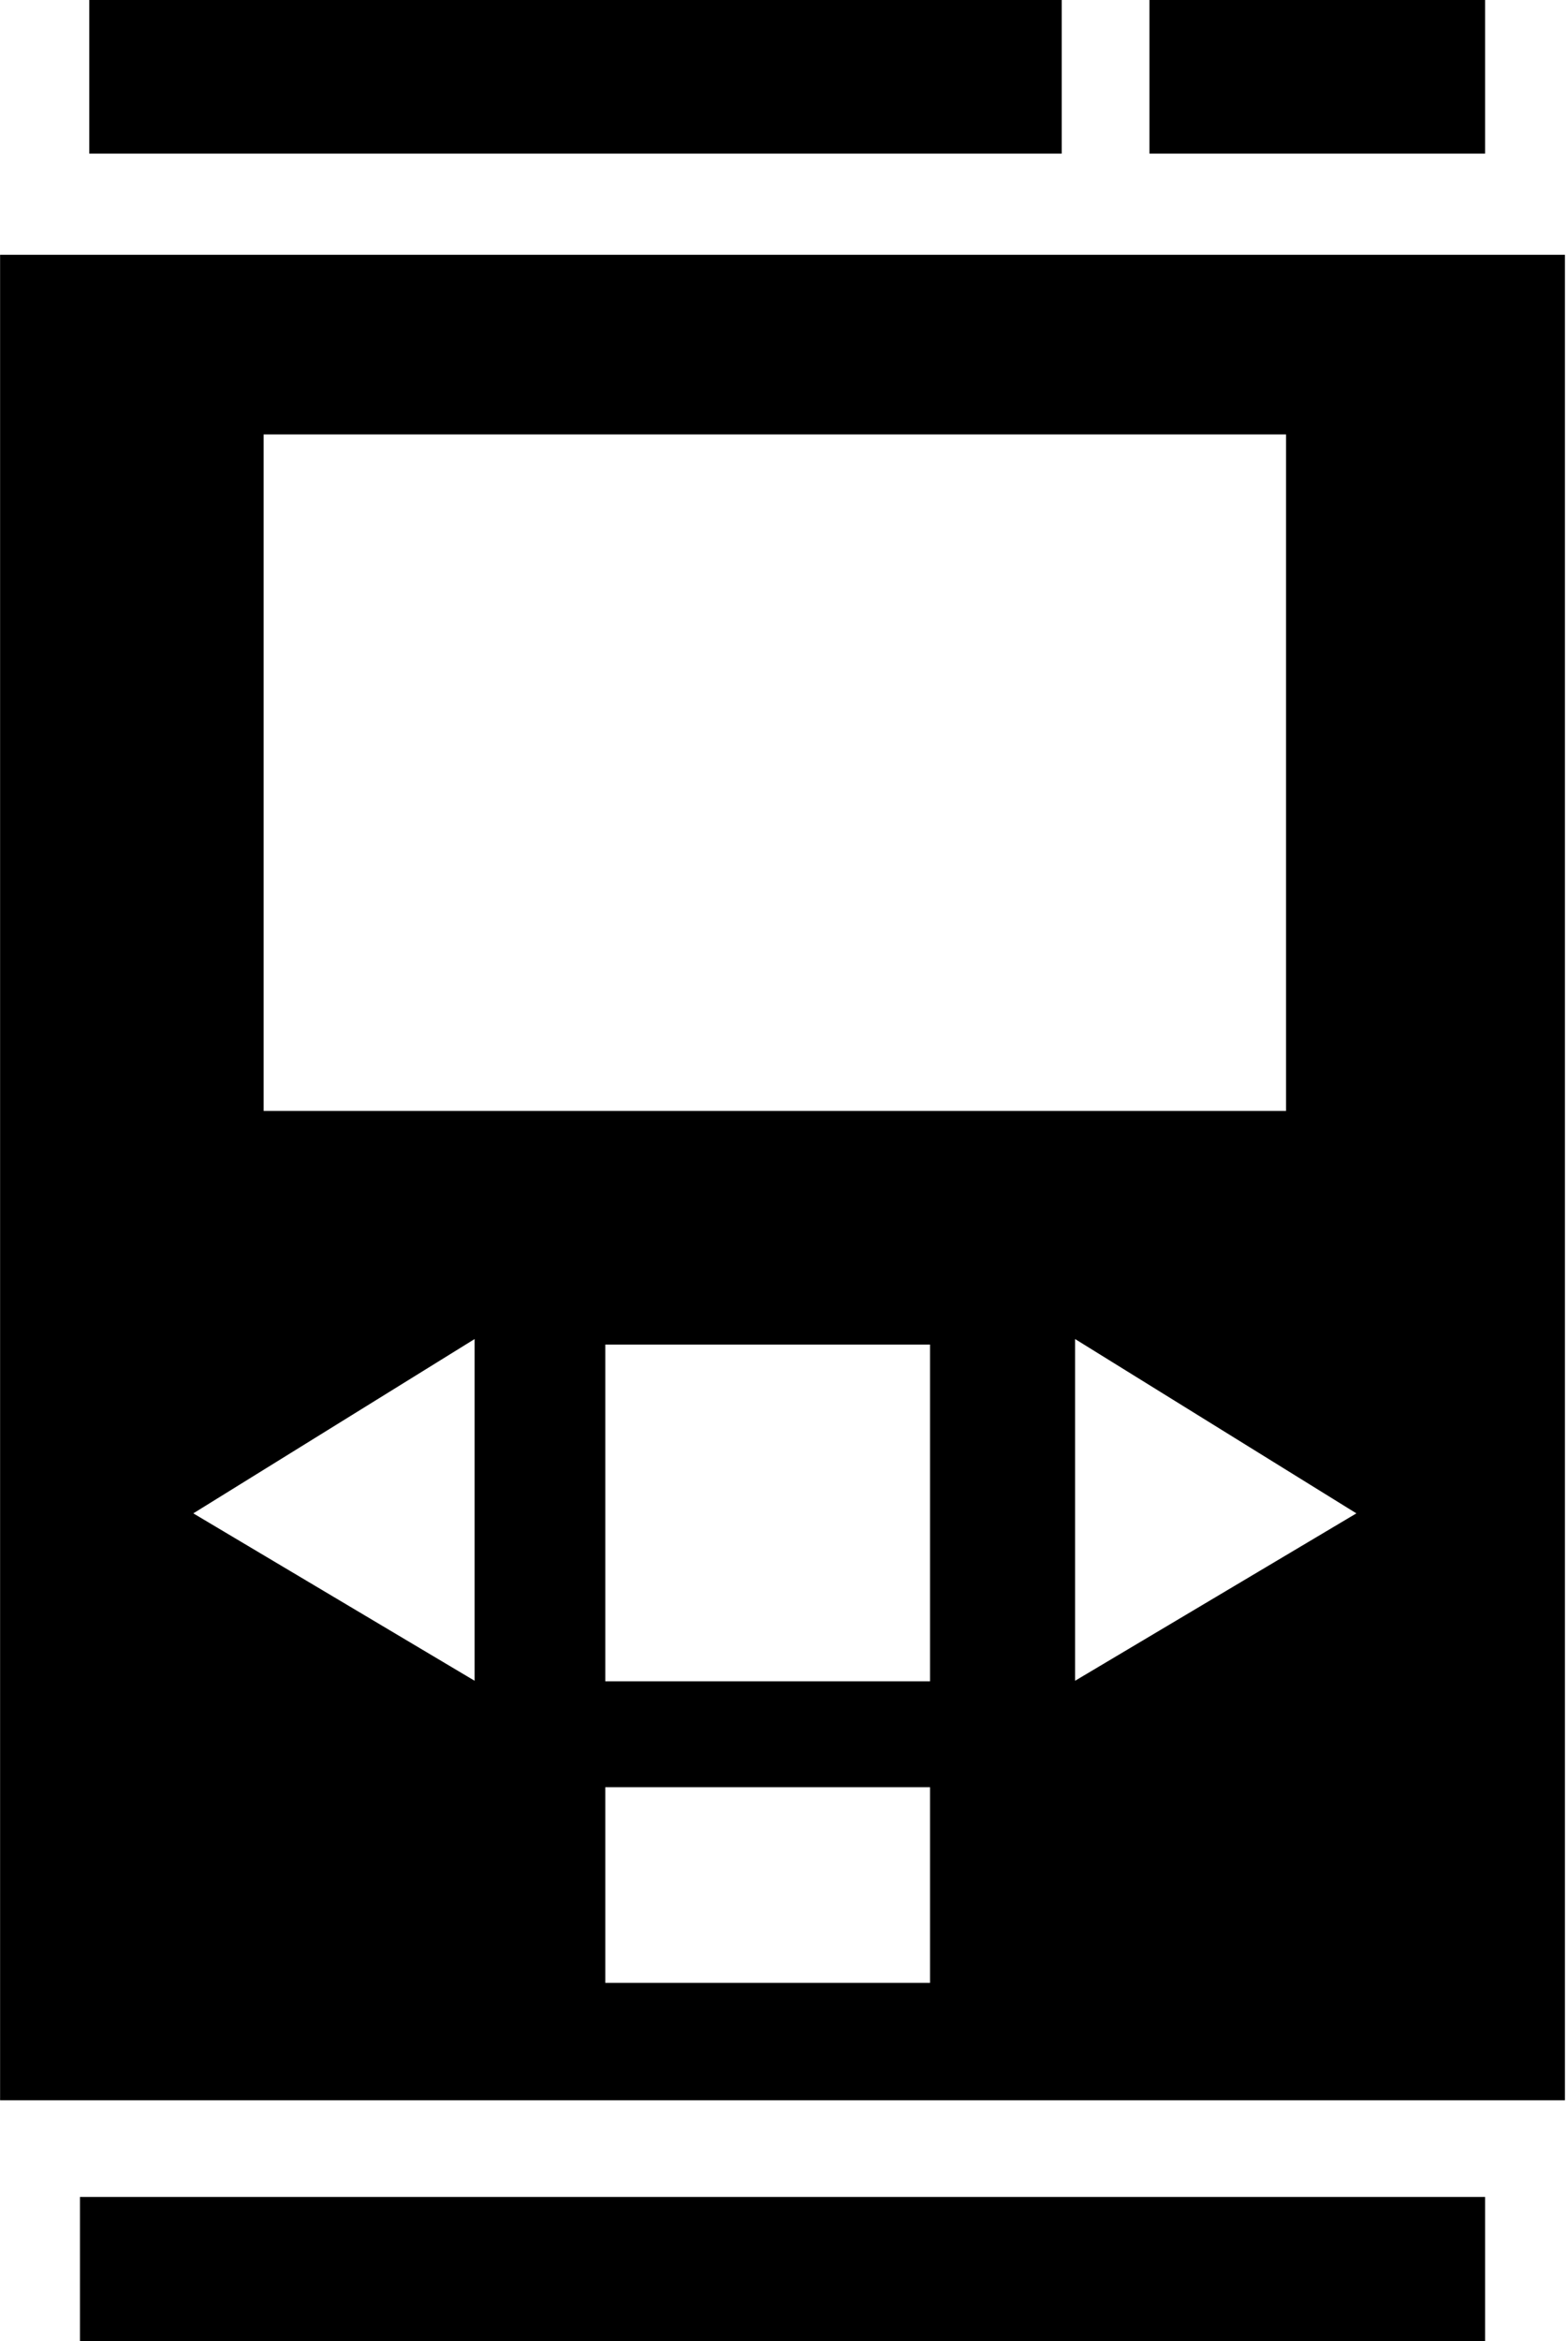 <svg xmlns="http://www.w3.org/2000/svg" xmlns:xlink="http://www.w3.org/1999/xlink" aria-hidden="true" role="img" class="iconify iconify--file-icons" width="0.67em" height="1em" preserveAspectRatio="xMidYMid meet" viewBox="0 0 343 512"><path fill="currentColor" d="M342.352 55.717H0V459.32h342.352V55.717zM57.657 95.005h223.68V242.95H57.658V95.005zm46.152 272.558L42.27 330.958l61.54-38.12v74.725zm99.636 66.074h-71.04v-42.792h71.04v42.792zm0-65.95h-71.04v-73.643h71.04v73.643zm31.74-.124v-74.726l61.539 38.121l-61.539 36.605zM251.45 0h73.428v33.591H251.45V0zM19.51 0h212.745v33.591H19.51V0zm305.368 480.446V512H17.474v-31.554h307.404z"></path></svg>